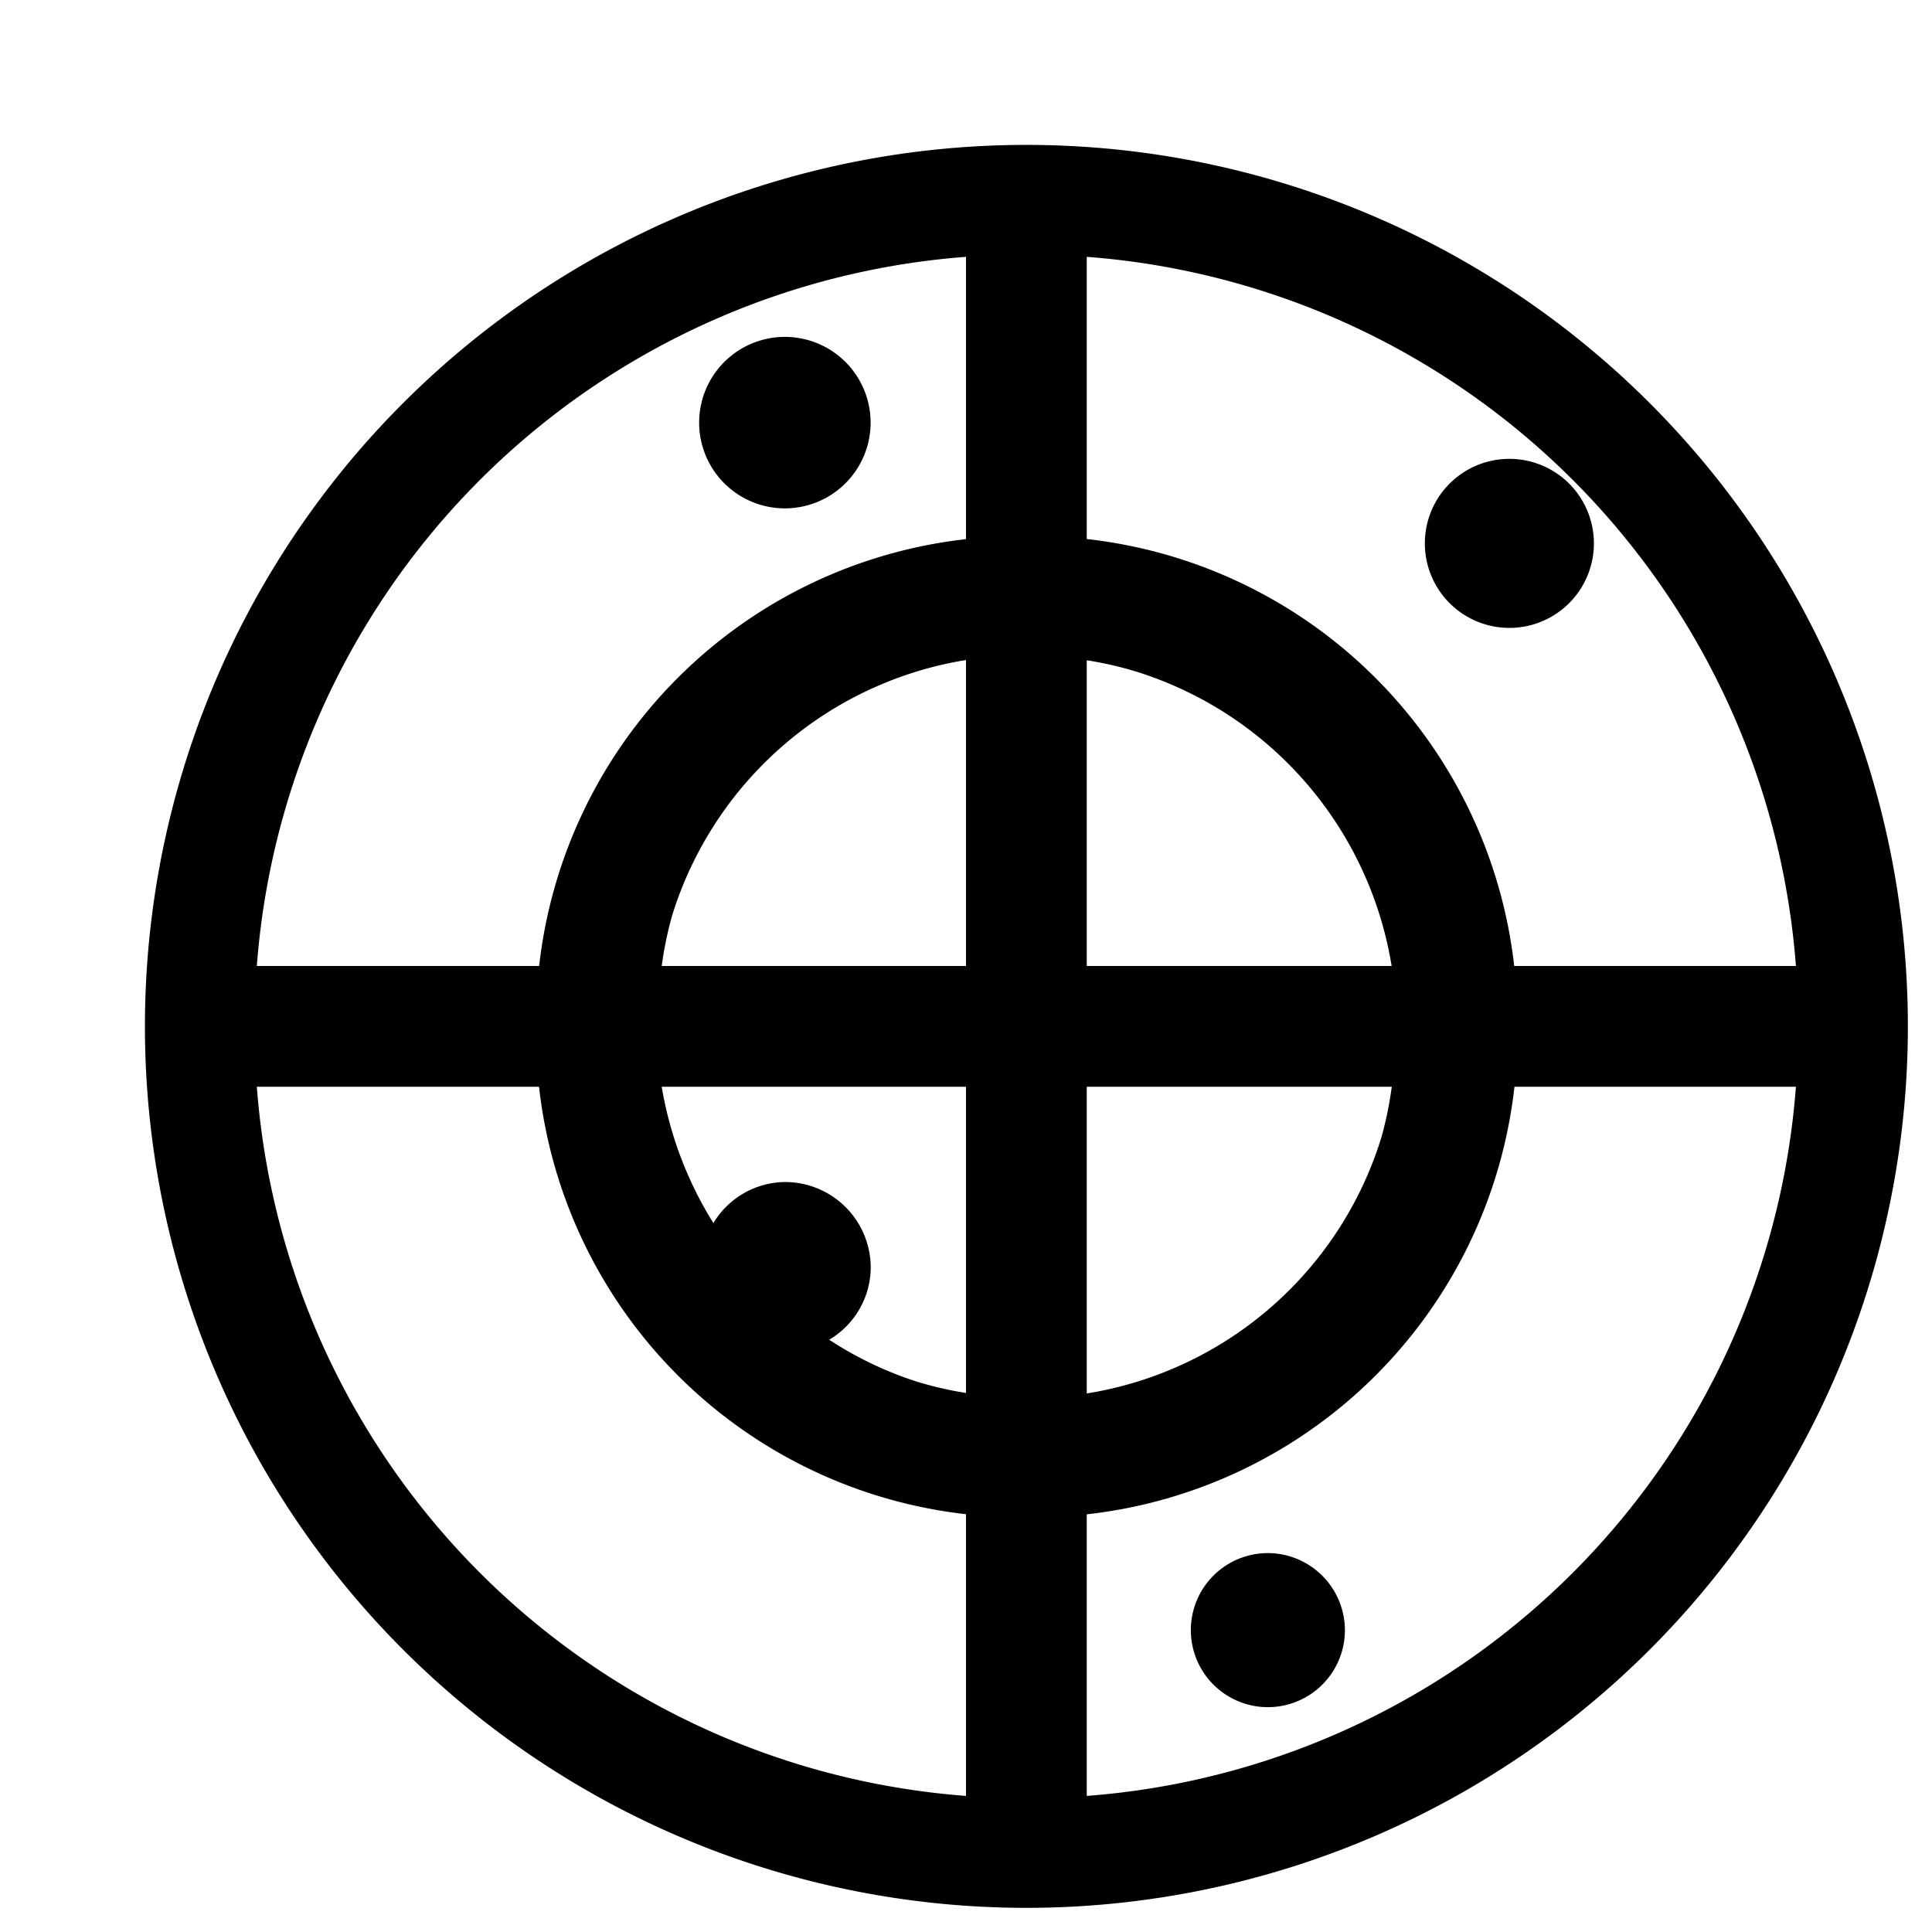<svg xmlns="http://www.w3.org/2000/svg" viewBox="0 0 16 16"><path d="M13.662 3.338a7.3 7.3 0 1 0 0 10.324 7.3 7.3 0 0 0 0-10.324M8 14.873A6.37 6.37 0 0 1 2.127 9h2.337A4.01 4.01 0 0 0 8 12.54zm0-3.337a3 3 0 0 1-.417-.097 3 3 0 0 1-.716-.344.7.7 0 0 0 .344-.595.71.71 0 0 0-.711-.711.7.7 0 0 0-.592.34A3.1 3.1 0 0 1 5.48 9H8zM8 8H5.48a3 3 0 0 1 .086-.417A3.06 3.06 0 0 1 8 5.466zm0-3.535A4.006 4.006 0 0 0 4.465 8H2.127A6.37 6.37 0 0 1 8 2.127zm1-2.338A6.37 6.37 0 0 1 14.873 8H12.54A4.01 4.01 0 0 0 9 4.464zm0 3.341a3 3 0 0 1 .423.098A3.07 3.07 0 0 1 11.525 8H9zM9 9h2.526a3 3 0 0 1-.087.423A3.06 3.06 0 0 1 9 11.54zm4.025 4.025A6.37 6.37 0 0 1 9 14.873v-2.332A4.01 4.01 0 0 0 12.542 9h2.331a6.37 6.37 0 0 1-1.848 4.025M11.8 4.5a.7.7 0 1 1 .7.7.7.7 0 0 1-.7-.7m-6.01-1a.71.71 0 1 1 .71.71.71.71 0 0 1-.71-.71m5.348 10a.638.638 0 1 1-.638-.638.64.64 0 0 1 .638.638"/><path fill="none" d="M0 0h16v16H0z"/></svg>